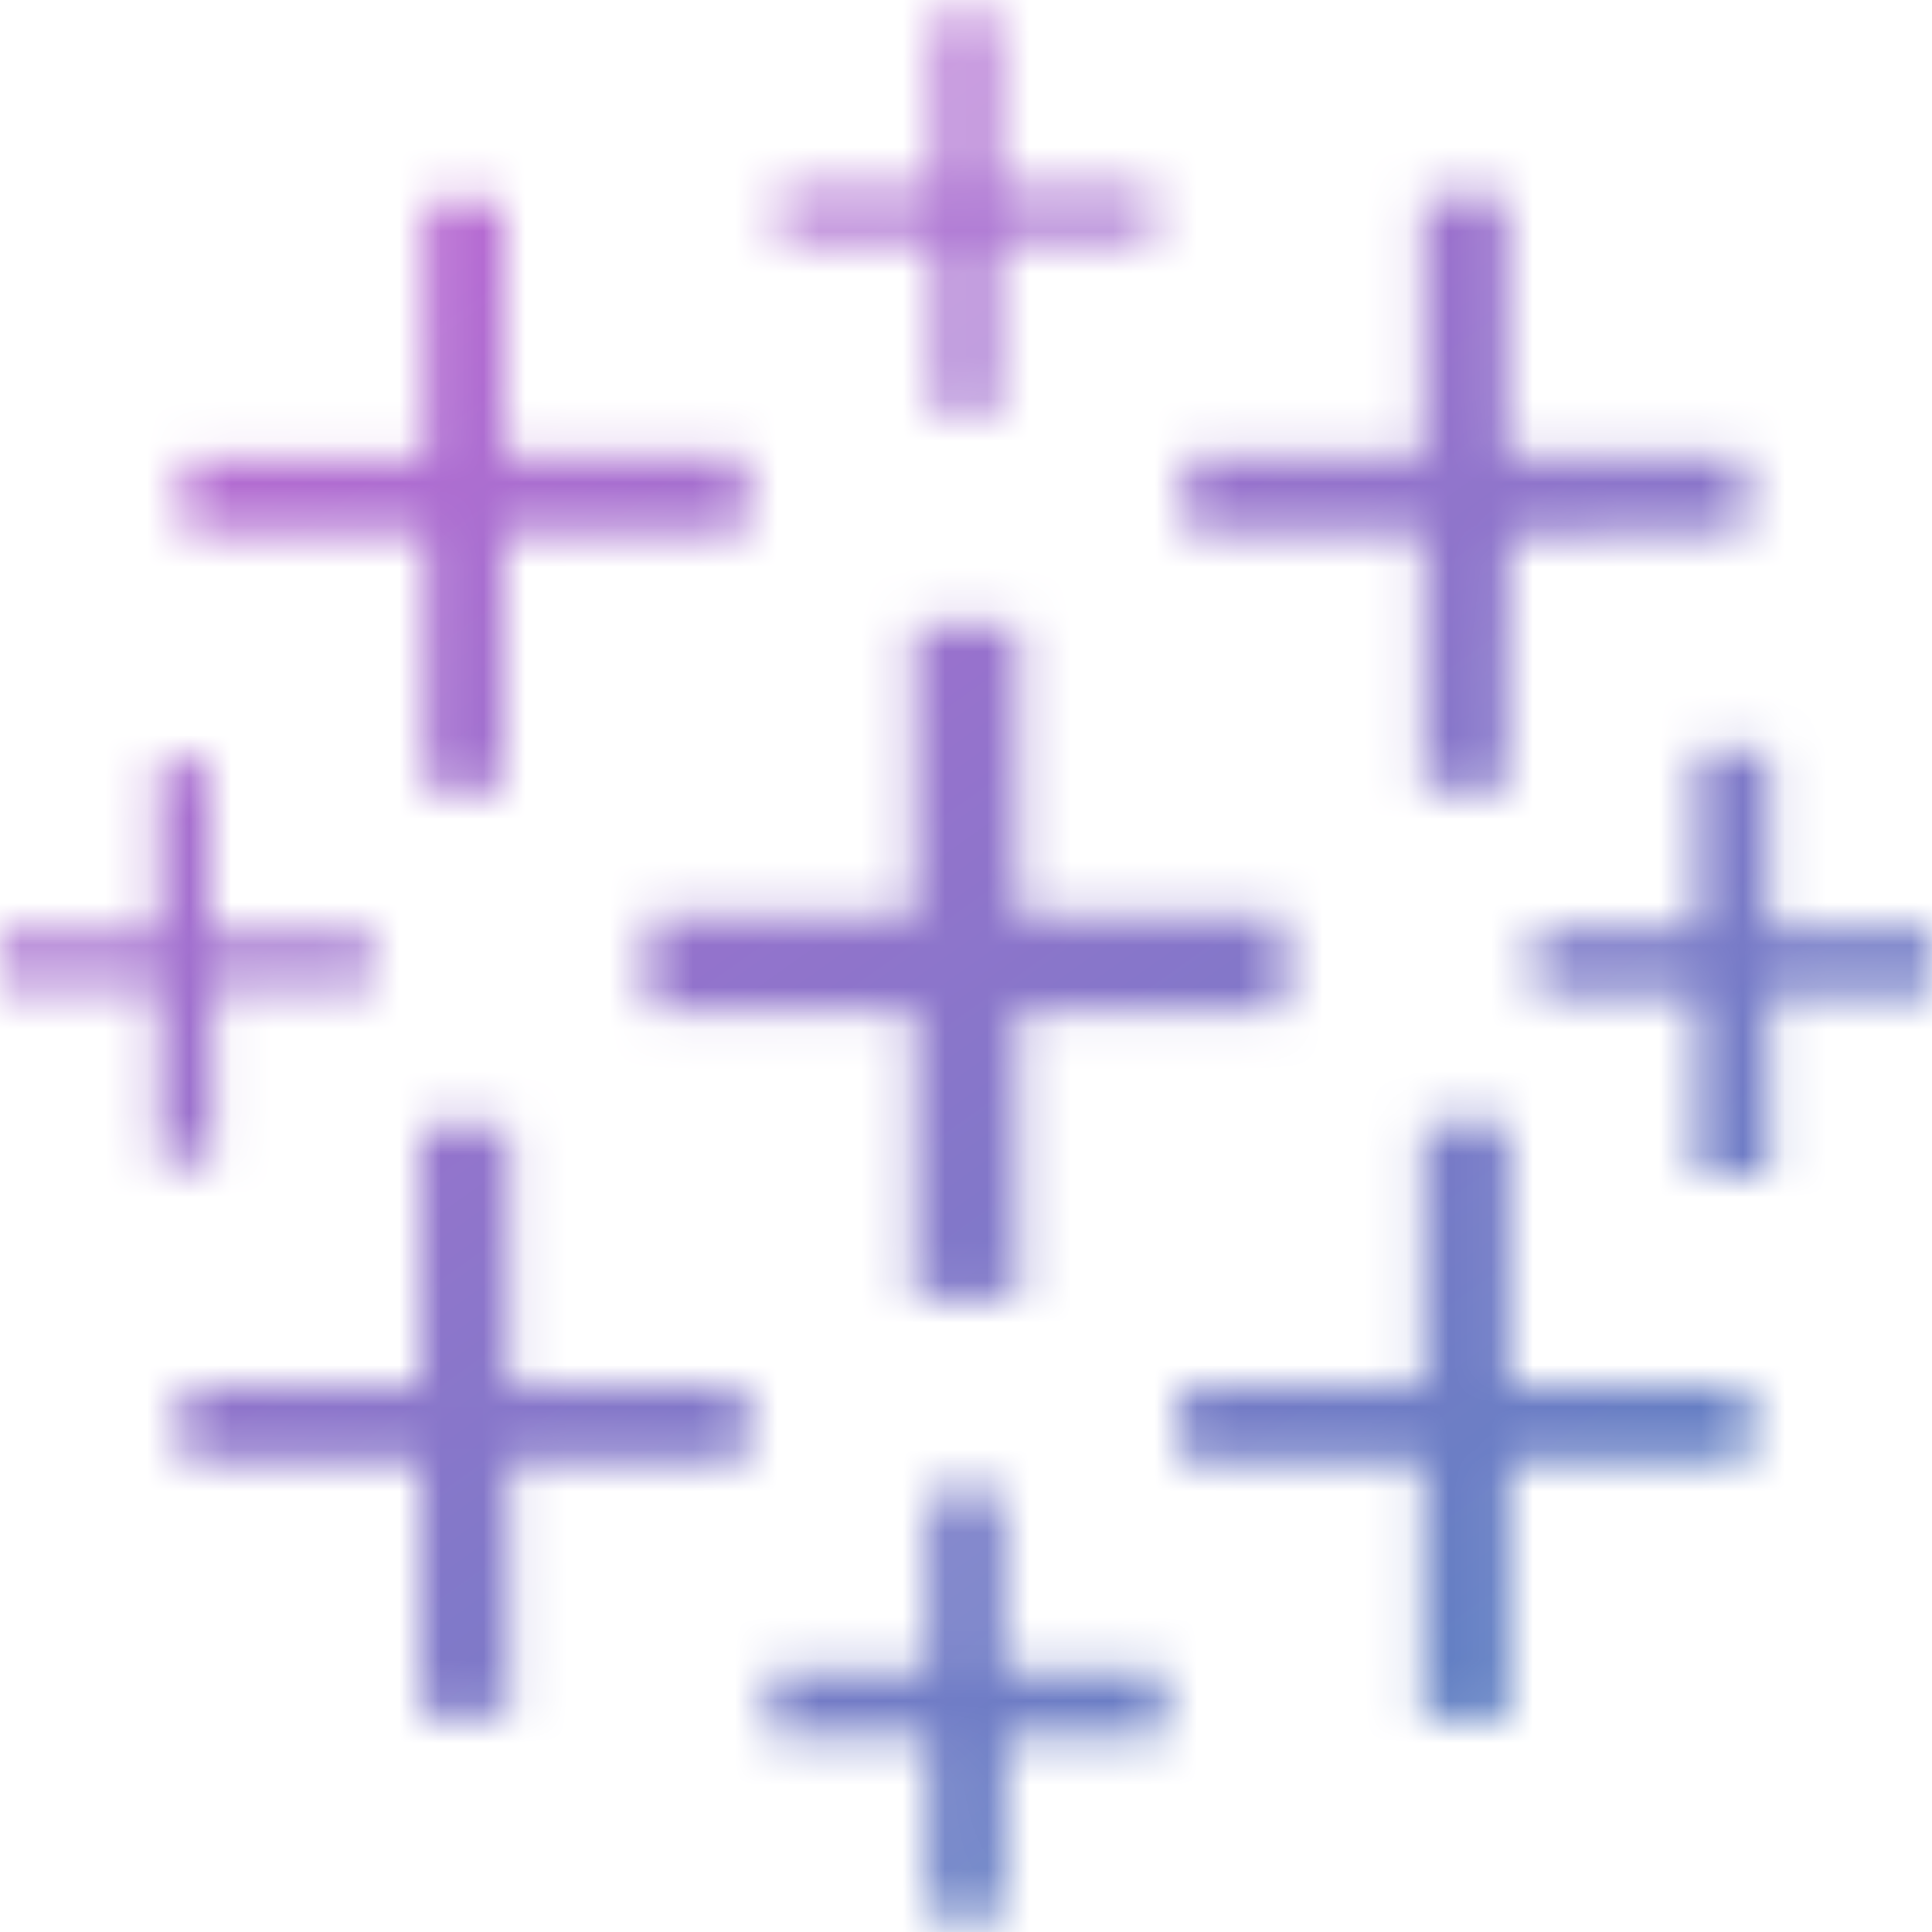 <svg width="46" height="46" viewBox="0 0 46 46" fill="none" xmlns="http://www.w3.org/2000/svg">
<mask id="mask0_120_2086" style="mask-type:alpha" maskUnits="userSpaceOnUse" x="0" y="0" width="46" height="46">
<g clip-path="url(#clip0_120_2086)">
<path d="M22.333 0.338V4.56H18.561V5.668H22.333V9.89H23.674V5.668H27.446V4.56H23.674V0.338H22.333ZM33.895 4.673V10.895H28.227V12.667H33.895V18.778H35.894L35.907 15.746L35.953 12.729L38.761 12.683L41.554 12.667V10.895H35.894V4.673H33.895ZM10.114 4.784V10.902H4.387V12.667H10.114V18.785H12.002V12.667H17.773V10.895H12.002V4.784H10.114ZM21.78 14.885V21.773H15.447V24.049H21.78V30.945H24.236V24.049H30.577V21.773H24.236V14.885H21.78ZM40.415 17.855V22.109H36.551V23.667H40.415V28.001H42.116V23.667H46.001V22.109H42.116V17.855H40.415ZM3.782 18.102V22.273H0V23.463H3.782V27.672H5.063V23.463H8.897V22.273H5.003V18.102H3.782ZM33.895 26.766V33.004H28.106V34.779H33.895V40.939H35.946V34.779H41.666V33.004H35.946V26.766H33.895ZM10.004 26.782V33.004H4.335V34.779H10.004V40.895H12.114V34.779H17.773V33.004H12.114V26.775H11.06L10.004 26.782ZM22.109 35.557V39.779H18.335V41.327H22.109V45.662H23.891L23.914 43.522L23.943 41.327H27.725V39.779H23.891V35.557H22.109Z" fill="black"/>
</g>
</mask>
<g mask="url(#mask0_120_2086)">
<circle cx="22" cy="23" r="58" fill="url(#paint0_linear_120_2086)"/>
</g>
<defs>
<linearGradient id="paint0_linear_120_2086" x1="-12" y1="-23" x2="62" y2="81" gradientUnits="userSpaceOnUse">
<stop stop-color="#FF59DF"/>
<stop offset="1" stop-color="#0097B2"/>
</linearGradient>
<clipPath id="clip0_120_2086">
<rect width="46" height="46" fill="white"/>
</clipPath>
</defs>
</svg>
